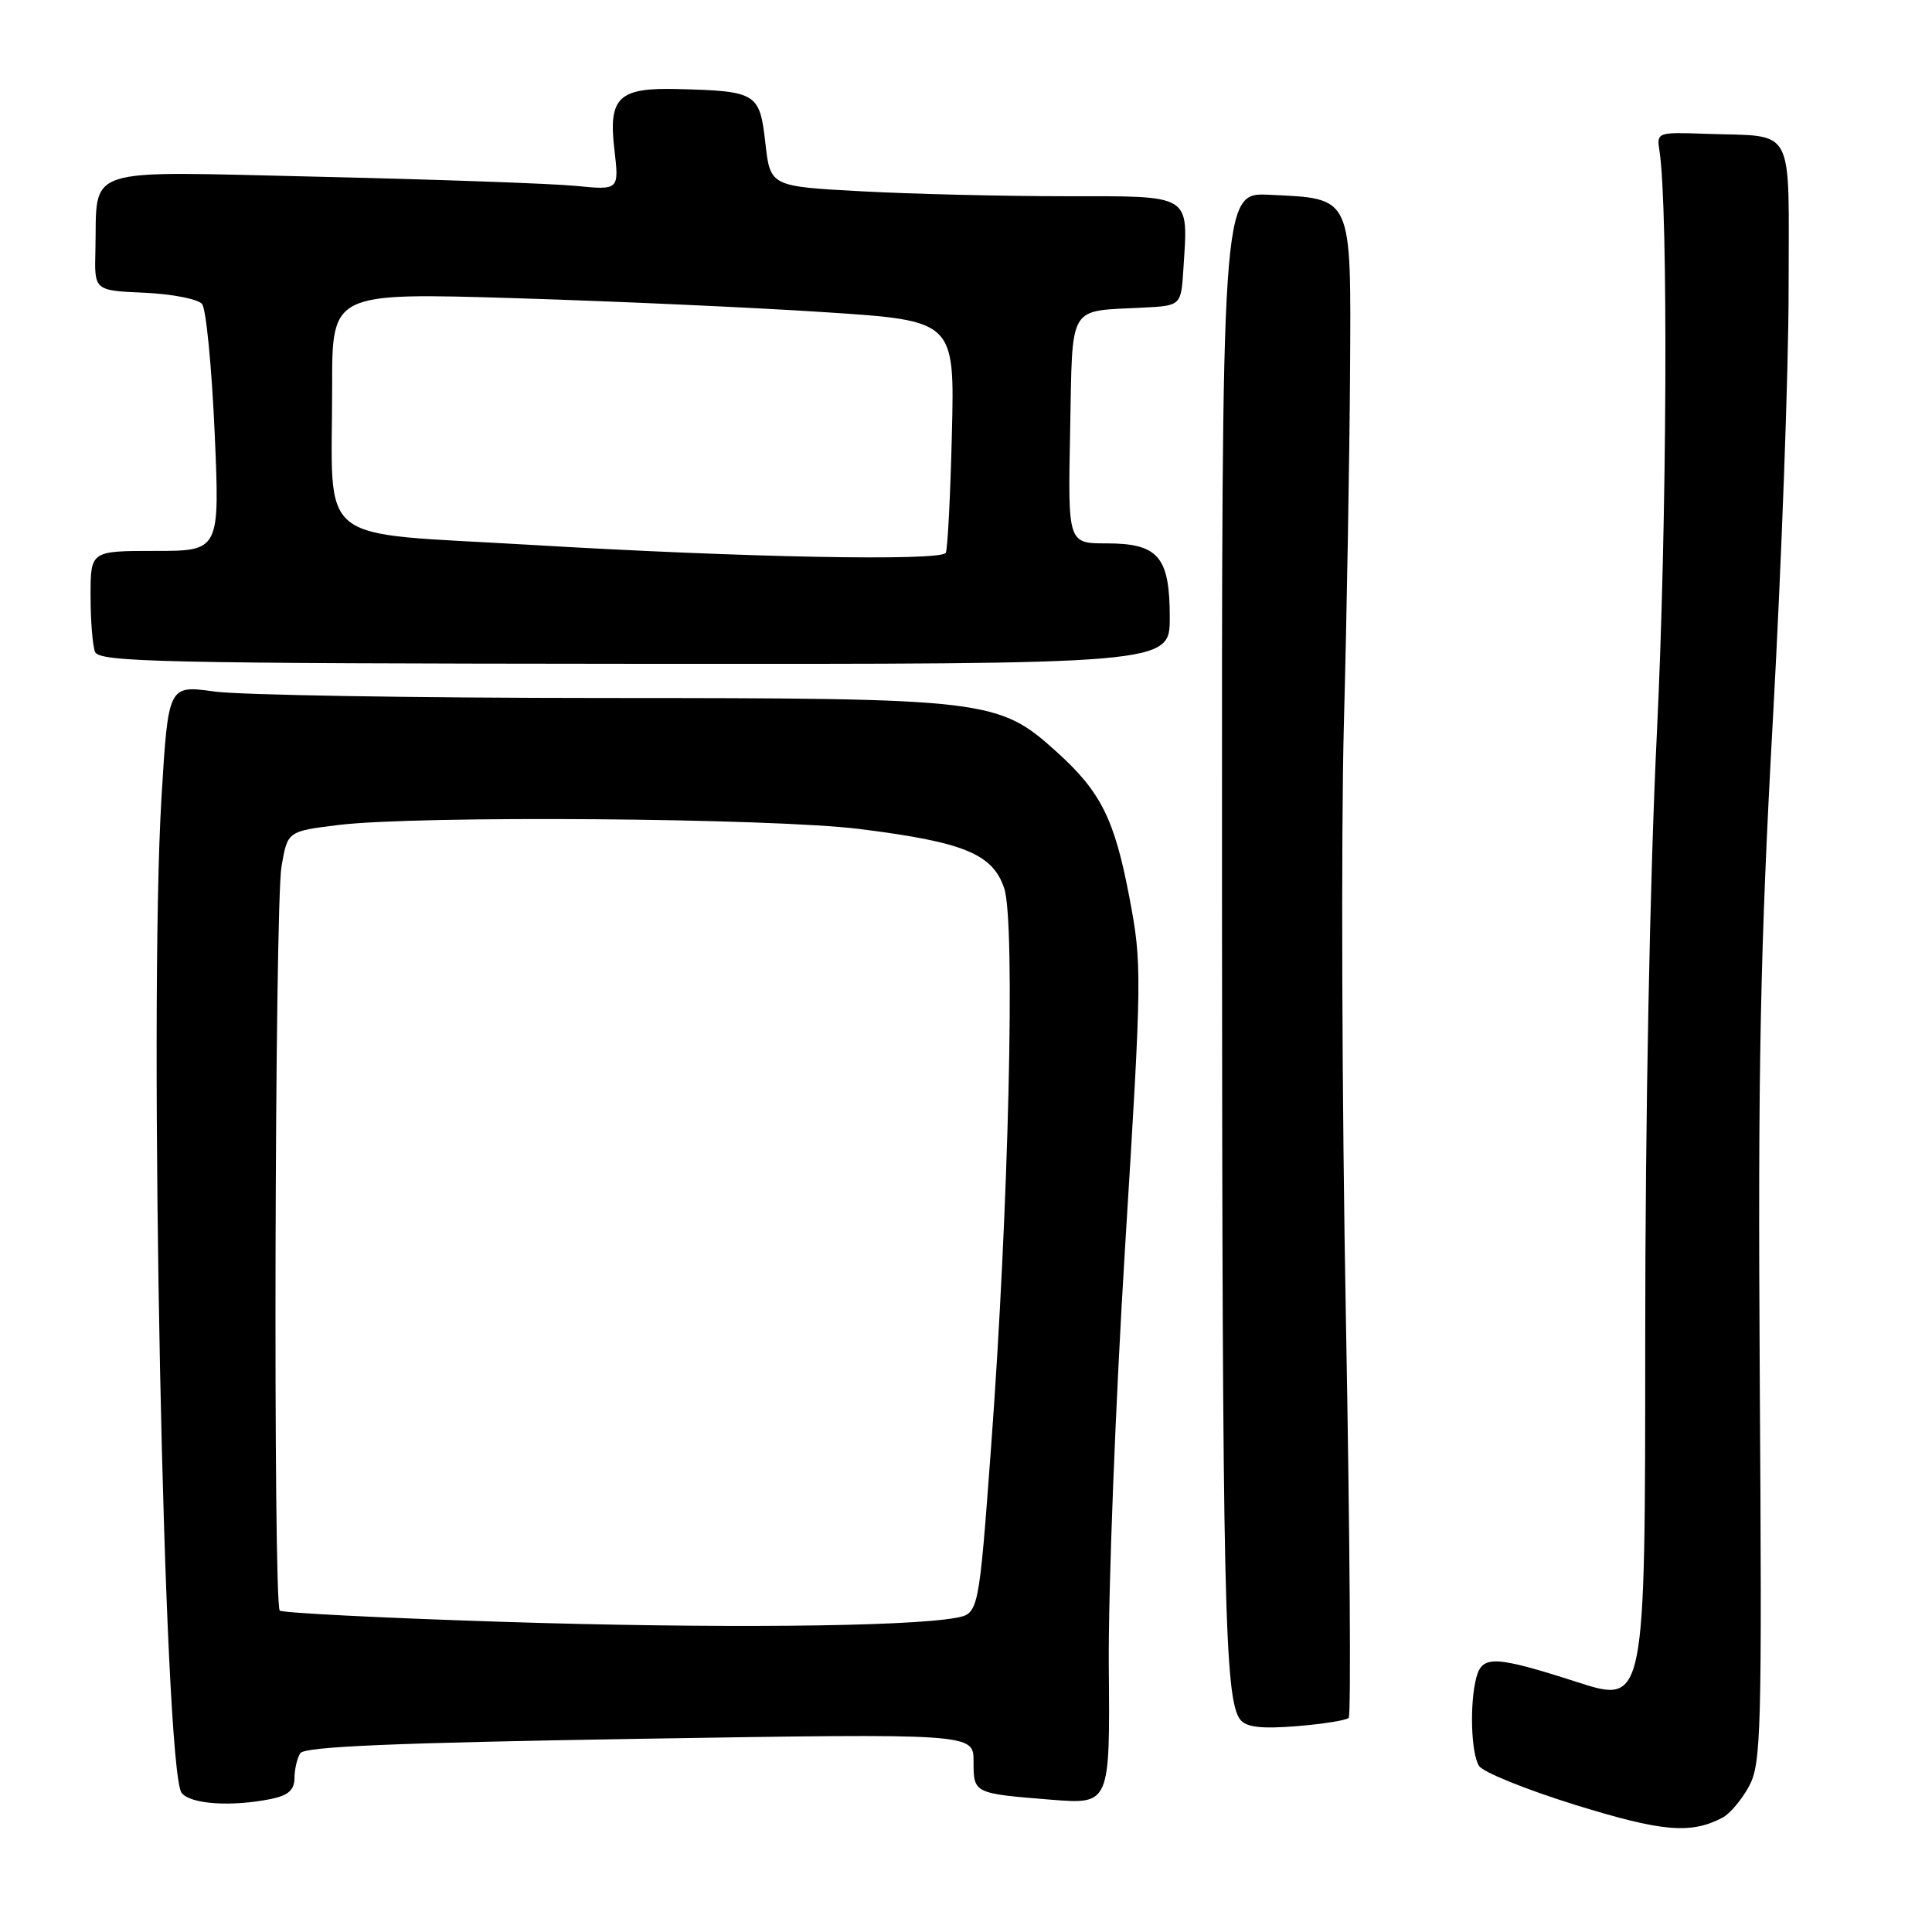 <?xml version="1.0" encoding="UTF-8" standalone="no"?>
<!DOCTYPE svg PUBLIC "-//W3C//DTD SVG 1.1//EN" "http://www.w3.org/Graphics/SVG/1.1/DTD/svg11.dtd" >
<svg xmlns="http://www.w3.org/2000/svg" xmlns:xlink="http://www.w3.org/1999/xlink" version="1.1" viewBox="0 0 256 256">
 <g >
 <path fill="currentColor"
d=" M 228.24 240.85 C 229.20 240.35 230.77 238.49 231.74 236.72 C 233.37 233.74 233.48 229.68 233.18 183.00 C 232.92 141.58 233.23 125.77 234.93 95.07 C 236.07 74.48 237.00 48.95 237.00 38.34 C 237.00 16.16 238.07 18.16 226.00 17.73 C 219.58 17.50 219.50 17.53 219.89 20.00 C 221.07 27.58 220.89 69.66 219.54 97.24 C 218.61 116.44 218.00 148.11 218.00 177.39 C 218.00 225.79 218.00 225.79 209.00 222.89 C 198.11 219.39 196.42 219.31 195.63 222.25 C 194.72 225.66 194.91 232.31 195.98 233.99 C 196.49 234.82 202.23 237.13 208.71 239.15 C 220.23 242.72 224.03 243.06 228.24 240.85 Z  M 35.88 238.38 C 38.19 237.91 39.00 237.20 39.02 235.62 C 39.02 234.46 39.37 232.96 39.79 232.31 C 40.34 231.43 52.31 230.93 84.77 230.40 C 129.00 229.69 129.00 229.69 129.00 233.38 C 129.00 237.65 128.98 237.64 139.29 238.47 C 147.08 239.09 147.08 239.09 146.92 220.80 C 146.84 210.73 147.81 185.74 149.08 165.25 C 151.33 128.96 151.34 127.76 149.62 118.75 C 147.66 108.51 145.85 104.90 140.04 99.65 C 132.29 92.65 131.03 92.50 80.00 92.49 C 54.97 92.48 31.76 92.10 28.40 91.63 C 22.30 90.78 22.30 90.78 21.40 105.64 C 19.67 134.15 21.71 234.75 24.08 237.59 C 25.31 239.07 30.62 239.43 35.88 238.38 Z  M 178.71 227.63 C 179.03 227.30 178.87 203.51 178.34 174.77 C 177.81 146.02 177.69 110.58 178.07 96.00 C 178.46 81.42 178.82 60.40 178.89 49.27 C 179.02 25.72 179.30 26.34 168.19 25.81 C 161.89 25.50 161.89 25.50 161.92 119.00 C 161.96 211.90 162.25 225.24 164.35 227.87 C 165.15 228.87 167.12 229.10 171.78 228.73 C 175.26 228.45 178.38 227.95 178.71 227.63 Z  M 155.00 81.84 C 155.00 73.76 153.50 72.00 146.60 72.00 C 141.50 72.00 141.50 72.00 141.80 57.01 C 142.14 40.01 141.38 41.29 151.50 40.76 C 156.50 40.50 156.50 40.50 156.81 35.57 C 157.44 25.62 158.06 26.00 141.14 26.00 C 132.98 26.00 120.86 25.71 114.19 25.35 C 102.06 24.70 102.06 24.70 101.41 18.90 C 100.66 12.32 100.27 12.07 89.81 11.80 C 81.95 11.59 80.59 12.89 81.41 19.82 C 82.04 25.20 82.04 25.20 76.27 24.63 C 73.10 24.32 57.81 23.78 42.30 23.42 C 10.28 22.70 12.93 21.82 12.64 33.27 C 12.50 38.50 12.50 38.50 19.16 38.79 C 22.83 38.96 26.26 39.63 26.78 40.29 C 27.31 40.96 28.05 48.59 28.44 57.25 C 29.13 73.00 29.13 73.00 20.56 73.00 C 12.00 73.00 12.00 73.00 12.00 78.92 C 12.00 82.17 12.26 85.53 12.59 86.37 C 13.11 87.73 21.31 87.91 84.09 87.96 C 155.00 88.01 155.00 88.01 155.00 81.84 Z  M 66.57 214.90 C 50.66 214.39 37.39 213.72 37.07 213.41 C 36.18 212.52 36.40 120.10 37.30 114.82 C 38.10 110.15 38.10 110.15 44.80 109.32 C 55.33 108.03 102.20 108.39 113.92 109.85 C 127.74 111.58 131.56 113.15 133.07 117.73 C 134.56 122.21 133.66 160.18 131.33 191.66 C 129.69 213.82 129.69 213.82 126.60 214.38 C 120.04 215.57 94.32 215.79 66.57 214.90 Z  M 70.36 72.20 C 41.25 70.46 44.03 72.68 44.01 51.14 C 44.00 38.78 44.00 38.78 68.25 39.51 C 81.59 39.92 100.15 40.76 109.50 41.38 C 126.50 42.50 126.50 42.50 126.13 57.50 C 125.93 65.75 125.56 72.84 125.32 73.25 C 124.66 74.38 98.56 73.88 70.36 72.20 Z "/>
</g>
</svg>